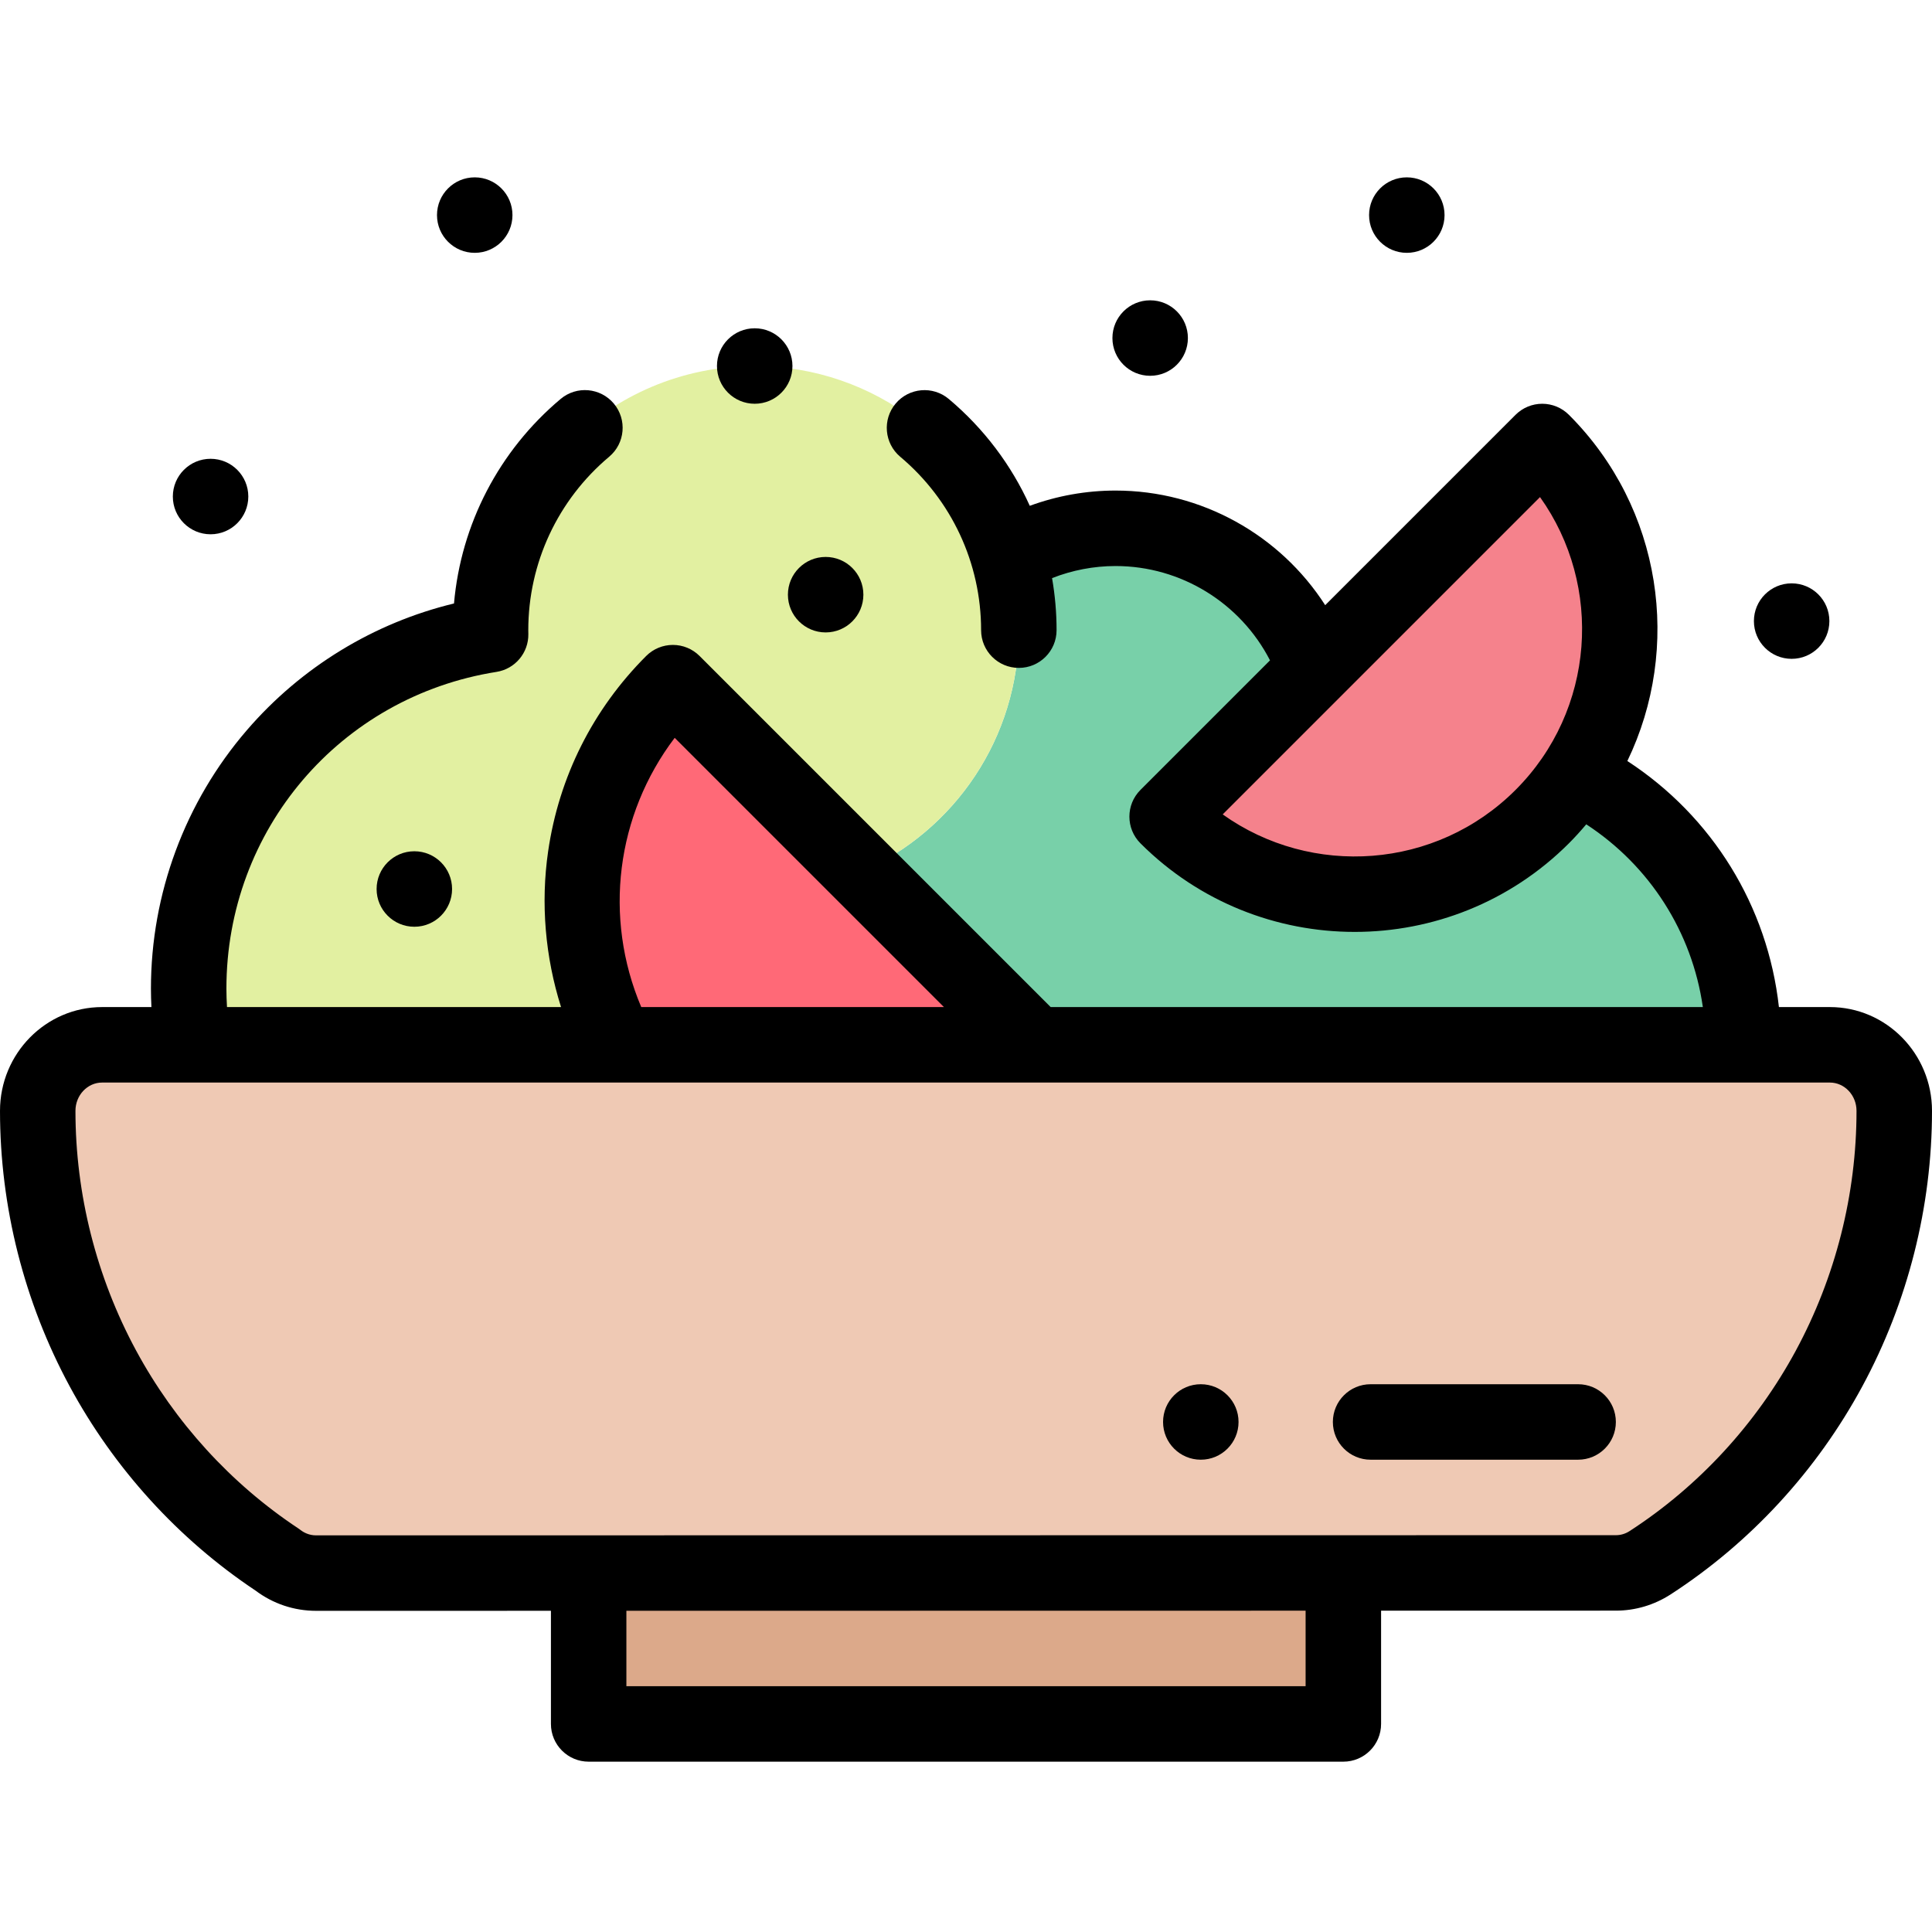<svg height="512pt" viewBox="0 -46 512 511" width="512pt" xmlns="http://www.w3.org/2000/svg"><g fill-rule="evenodd"><path d="m274.297 230.387h-247.234c-9.422 0-17.062 7.836-17.062 17.5 0 24.621 6.27 47.898 17.258 68.246 11.102 20.551 27.059 38.012 46.25 50.73 2.859 2.215 6.418 3.527 10.273 3.527l72.219-.012 272.219-.039c3.102.004 6.242-.863 9.062-2.684 19.734-12.781 36.125-30.543 47.457-51.523 10.992-20.344 17.262-43.625 17.262-68.242 0-9.668-7.641-17.5-17.062-17.5h-210.641zm0 0" fill="#efc9b4"/><path d="m228.406 184.496 45.891 45.891h187.699c-.043-31.301-18.062-58.383-44.289-71.488-2.57 3.895-5.57 7.586-8.996 11.016-27.453 27.449-71.961 27.449-99.414 0l39.129-39.129c-7.703-21.723-28.43-37.281-52.793-37.281-10.336 0-20.016 2.805-28.328 7.688 1.754 6.133 2.695 12.613 2.695 19.309 0 28.547-17.086 53.102-41.594 63.996zm0 0" fill="#78d0a9"/><path d="m309.297 169.914c27.453 27.449 71.961 27.449 99.414 0 3.426-3.43 6.426-7.121 8.996-11.016 18.027-27.285 15.027-64.371-8.996-88.398zm0 0" fill="#f5828c"/><path d="m228.406 184.496c24.508-10.895 41.594-35.449 41.594-63.996 0-6.695-.941-13.176-2.695-19.309-8.383-29.27-35.34-50.691-67.305-50.691-38.66 0-70 31.34-70 70l.016 1.184c-45.348 7.184-80.016 46.449-80.016 93.816 0 5.066.402 10.039 1.164 14.887h112.441c-16.168-30.922-11.266-69.996 14.715-95.977zm0 0" fill="#e2f0a1"/><path d="m228.406 184.496-50.086-50.086c-25.98 25.98-30.883 65.055-14.715 95.977h110.695zm0 0" fill="#ff6977"/><path d="m156 370.379h200v39.984h-200zm0 0" fill="#dca98a"/></g><path d="m484.938 220.387h-13.504c-2.969-26.742-17.625-50.52-40.168-65.211 14.438-29.906 9.289-66.969-15.488-91.746-1.875-1.875-4.418-2.93-7.07-2.93-2.652 0-5.195 1.055-7.07 2.93l-50.445 50.445c-11.961-18.609-32.793-30.371-55.559-30.371-7.789 0-15.484 1.383-22.73 4.039-4.875-10.785-12.148-20.48-21.465-28.309-4.227-3.555-10.535-3.008-14.09 1.223-3.551 4.227-3.004 10.535 1.223 14.09 13.621 11.441 21.43 28.191 21.43 45.953 0 5.523 4.477 10 10 10s10-4.477 10-10c0-4.664-.41-9.273-1.195-13.793 5.332-2.094 11.039-3.203 16.828-3.203 17.379 0 33.141 9.836 40.93 25l-34.336 34.336c-3.902 3.906-3.902 10.238 0 14.145 15.652 15.652 36.215 23.48 56.777 23.48s41.125-7.828 56.777-23.48c1.621-1.621 3.141-3.309 4.594-5.031 16.867 11.02 28.047 28.578 30.898 48.434h-172.832l-93.051-93.051c-1.875-1.875-4.418-2.926-7.07-2.926-2.652 0-5.195 1.051-7.07 2.926-14.137 14.137-23.121 32.039-25.988 51.773-2.008 13.809-.773 28.027 3.422 41.277h-88.527c-.094-1.629-.156-3.258-.156-4.887 0-42.066 30.105-77.367 71.582-83.941 4.918-.777 8.516-5.059 8.434-10.039l-.004-.27c-.004-.25-.012-.5-.012-.75 0-17.766 7.816-34.516 21.438-45.961 4.23-3.551 4.777-9.859 1.227-14.09-3.555-4.227-9.863-4.777-14.09-1.223-16.34 13.723-26.41 33.184-28.262 54.203-21.227 5.129-40.484 16.855-54.883 33.566-16.398 19.027-25.43 43.355-25.43 68.504 0 1.629.051 3.258.129 4.887h-13.066c-14.922 0-27.062 12.336-27.062 27.5 0 25.398 6.383 50.641 18.461 73 11.777 21.801 28.805 40.512 49.246 54.129 4.684 3.516 10.23 5.371 16.074 5.371l62.219-.008v29.984c0 5.52 4.477 10 10 10h200c5.523 0 10-4.48 10-10v-30.016l62.211-.008h.023c5.129 0 10.133-1.484 14.484-4.293 21.156-13.699 38.727-32.777 50.82-55.16 12.078-22.359 18.461-47.602 18.461-73 0-15.164-12.141-27.5-27.062-27.5zm-160.91-51.062 84.094-84.094c16.781 23.531 14.617 56.512-6.484 77.609-21.098 21.105-54.074 23.266-77.609 6.484zm-145.227-20.289 71.355 71.352h-80.215c-10.094-23.812-6.641-50.898 8.859-71.352zm167.199 251.328h-180v-19.988l180-.027zm129.941-88.984c-10.5 19.441-25.75 36-44.086 47.875-1.113.719-2.332 1.086-3.633 1.086h-.004l-344.438.047c-1.902 0-3.305-.777-4.152-1.434-.191-.148-.391-.293-.598-.43-17.836-11.82-32.699-28.121-42.973-47.145-10.504-19.449-16.059-41.402-16.059-63.492 0-4.133 3.168-7.5 7.062-7.5h457.875c3.895 0 7.062 3.367 7.062 7.5 0 22.09-5.555 44.043-16.059 63.492zm0 0"/><path d="m372.82 20.504c5.523 0 10-4.48 10-10.004s-4.477-10-10-10c-5.523 0-10 4.477-10 10v.008c0 5.52 4.477 9.996 10 9.996zm0 0"/><path d="m125.809 20.504c5.523 0 10-4.48 10-10.004s-4.477-10-10-10c-5.523 0-10 4.477-10 10v.008c0 5.52 4.477 9.996 10 9.996zm0 0"/><path d="m55.805 95.09c5.523 0 10-4.48 10-10.004 0-5.523-4.477-10-10-10-5.523 0-10 4.48-10 10v.008c0 5.523 4.477 9.996 10 9.996zm0 0"/><path d="m304.805 53.09c5.523 0 10-4.48 10-10.004 0-5.523-4.477-10-10-10-5.523 0-10 4.48-10 10v.008c0 5.523 4.477 9.996 10 9.996zm0 0"/><path d="m474.805 128.098c5.523 0 10-4.48 10-10.004s-4.477-10-10-10c-5.523 0-10 4.477-10 10v.008c0 5.523 4.477 9.996 10 9.996zm0 0"/><path d="m208.805 111.102c0 5.52 4.477 9.996 10 9.996 5.523 0 10-4.48 10-10.004s-4.477-10-10-10c-5.523 0-10 4.477-10 10zm0 0"/><path d="m99.805 189.094v.008c0 5.523 4.477 9.996 10 9.996 5.523 0 10-4.48 10-10.004s-4.477-10-10-10c-5.523 0-10 4.477-10 10zm0 0"/><path d="m418.219 320.336h-54.996c-5.523 0-10 4.477-10 10 0 5.523 4.477 10 10 10h54.996c5.523 0 10-4.477 10-10 0-5.523-4.477-10-10-10zm0 0"/><path d="m318.227 320.336h-.008c-5.523 0-9.996 4.477-9.996 10 0 5.523 4.48 10 10.004 10 5.523 0 10-4.477 10-10 0-5.523-4.477-10-10-10zm0 0"/><path d="m200.008 60.5c5.523 0 10-4.477 10-10 0-5.52-4.477-10-10-10h-.008c-5.523 0-9.996 4.48-9.996 10 0 5.523 4.48 10 10.004 10zm0 0"/></svg>